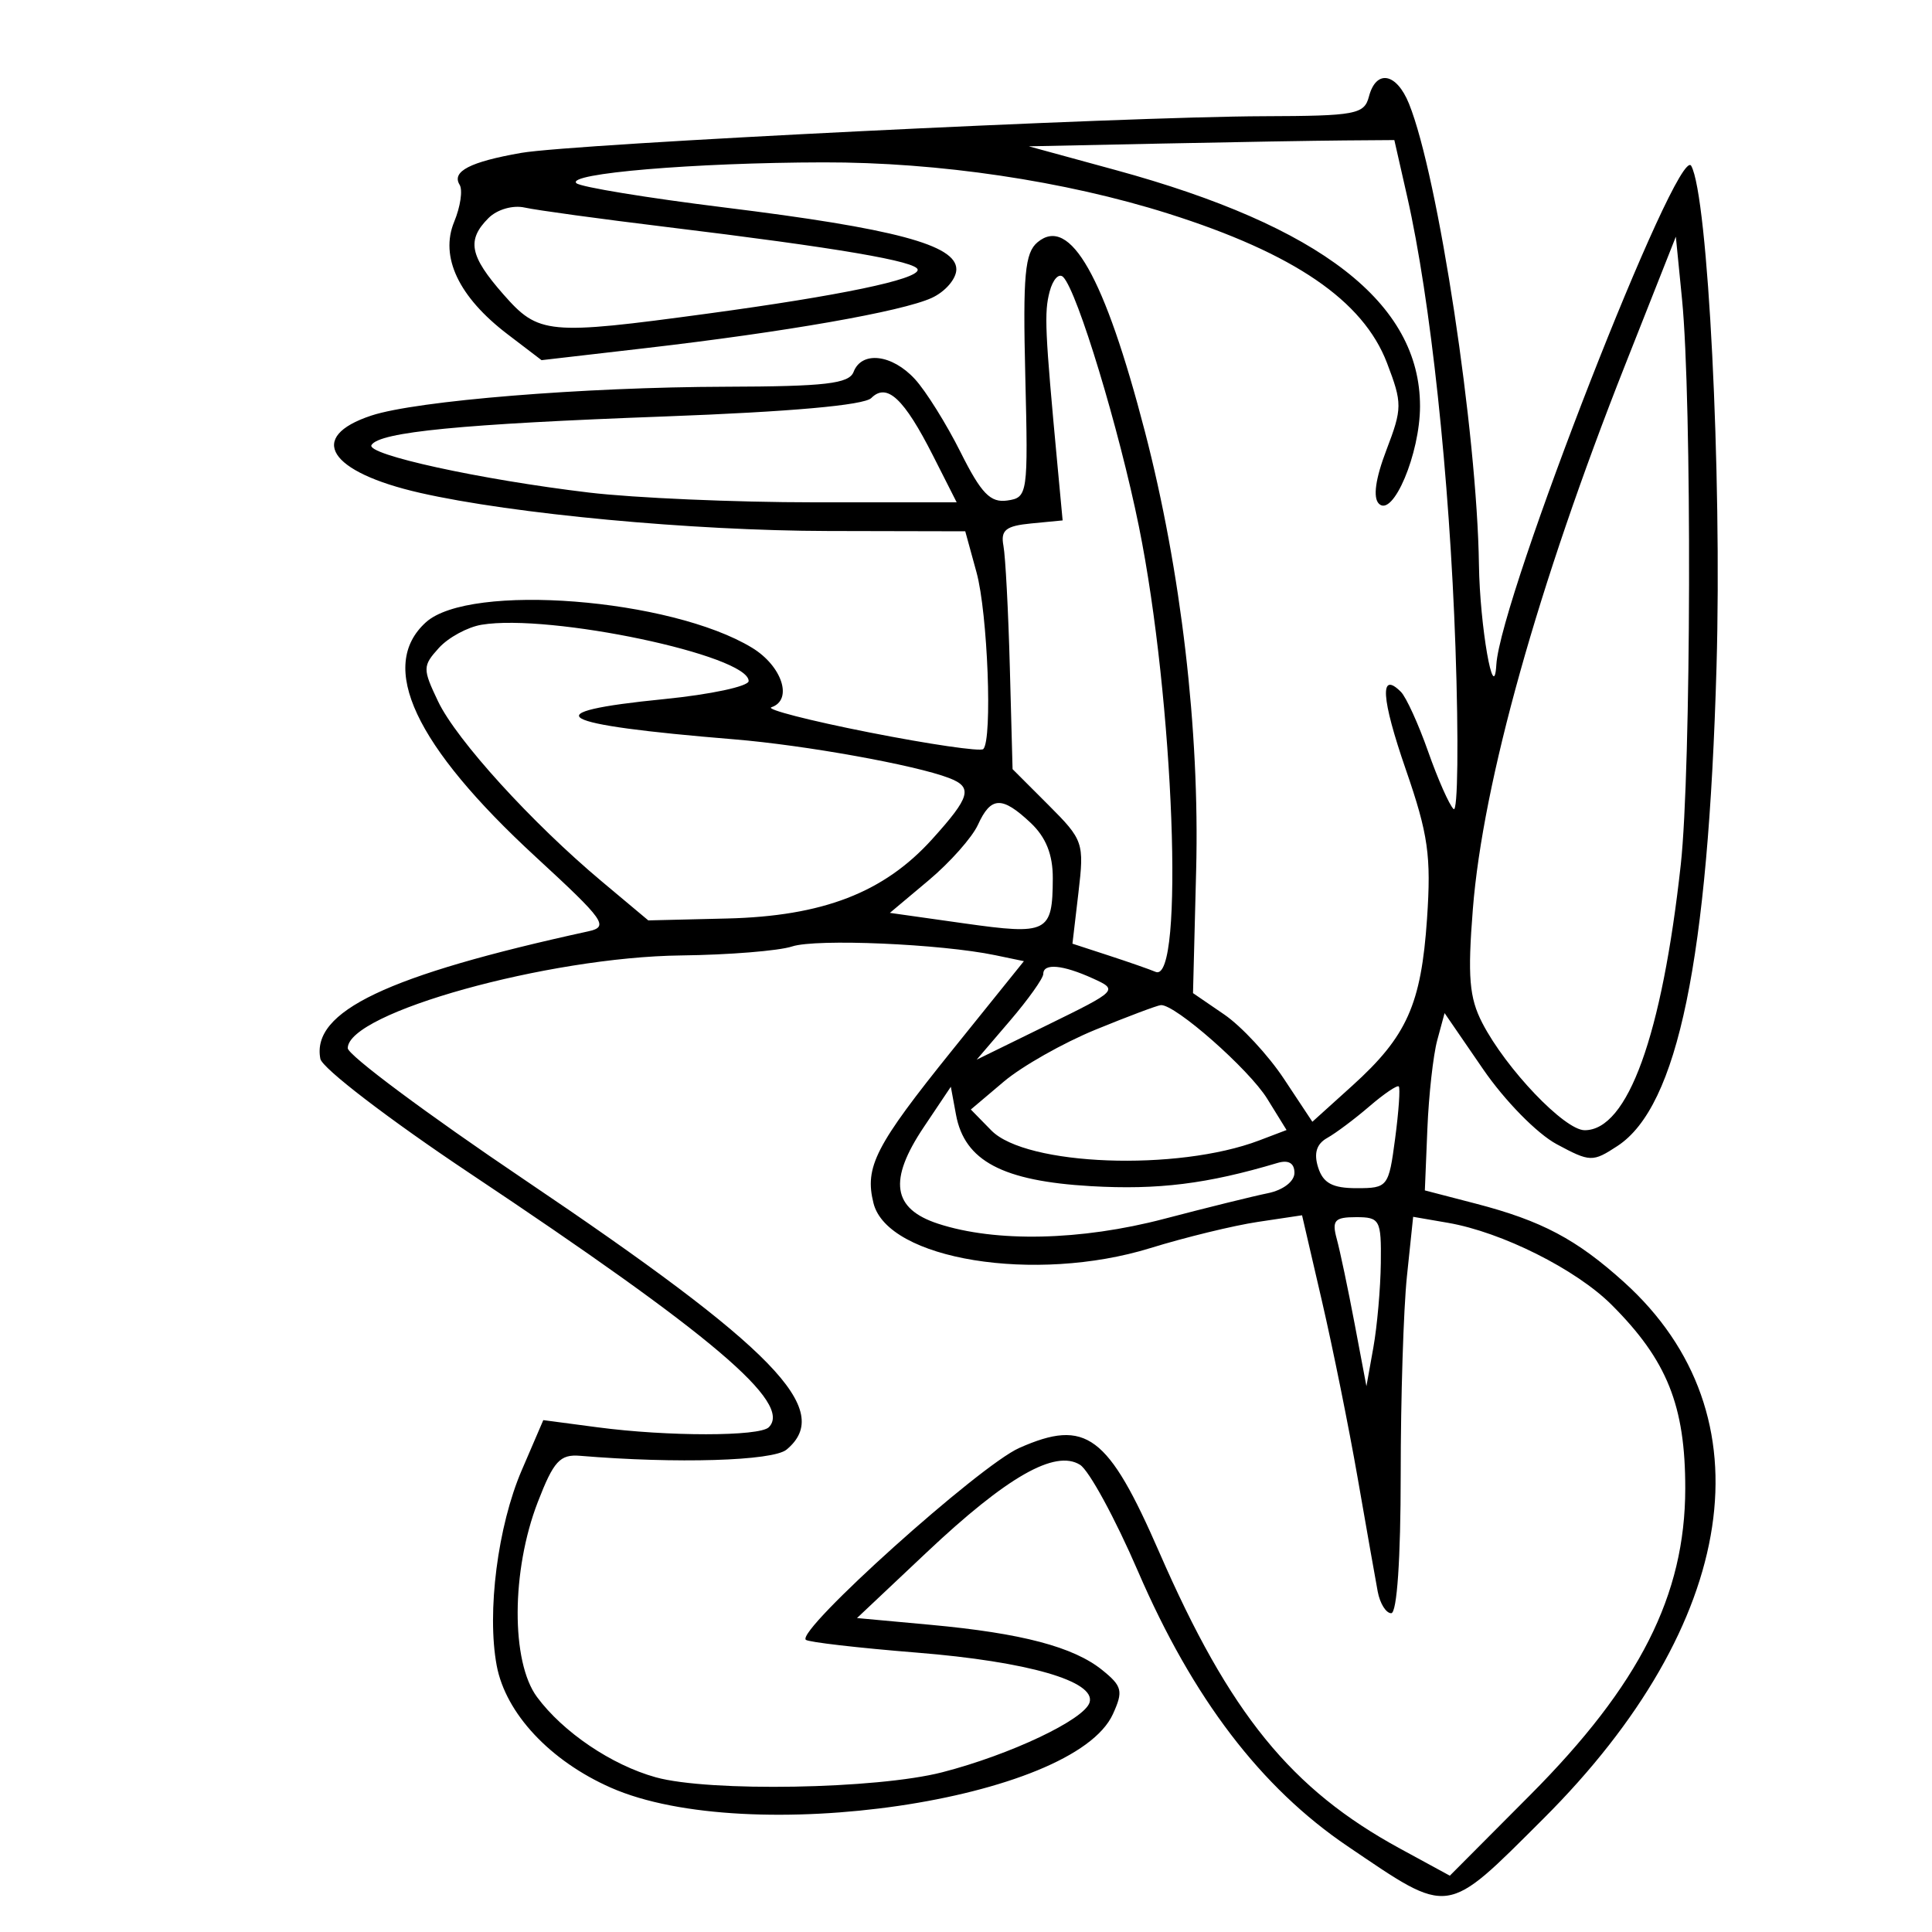 <svg xmlns="http://www.w3.org/2000/svg" width="200" height="200" viewBox="0 0 200 200" version="1.1">
	<path d="M 141.710 10 C 141.230 11.835, 140.333 12.003, 130.844 12.031 C 116.188 12.075, 59.393 14.879, 53.963 15.826 C 48.656 16.753, 46.728 17.751, 47.580 19.129 C 47.917 19.675, 47.664 21.397, 47.018 22.958 C 45.515 26.586, 47.484 30.742, 52.529 34.590 L 56.061 37.284 66.780 36.044 C 81.306 34.364, 93.351 32.253, 96.442 30.844 C 97.849 30.203, 99 28.869, 99 27.878 C 99 25.357, 92.606 23.652, 75 21.478 C 67.025 20.493, 60.129 19.364, 59.675 18.968 C 58.519 17.961, 71.851 16.835, 85.244 16.808 C 97.149 16.784, 110.242 18.729, 120.929 22.109 C 133.964 26.231, 141.114 31.114, 143.583 37.578 C 145.175 41.747, 145.172 42.262, 143.521 46.585 C 142.385 49.558, 142.112 51.512, 142.743 52.143 C 144.199 53.599, 147 46.958, 147 42.049 C 147 31.368, 136.746 23.411, 115.500 17.606 L 106.500 15.147 120.250 14.862 C 127.813 14.705, 136.327 14.560, 139.171 14.538 L 144.342 14.500 145.669 20.343 C 148.095 31.025, 150.053 49.294, 150.669 67 C 151.004 76.625, 150.916 84.164, 150.475 83.753 C 150.034 83.342, 148.849 80.668, 147.843 77.809 C 146.836 74.951, 145.567 72.167, 145.023 71.623 C 142.793 69.393, 142.976 72.279, 145.533 79.671 C 147.851 86.373, 148.167 88.594, 147.726 95.096 C 147.123 103.974, 145.644 107.282, 139.993 112.388 L 135.856 116.125 132.912 111.680 C 131.292 109.236, 128.512 106.239, 126.734 105.022 L 123.500 102.808 123.826 90.054 C 124.196 75.624, 122.261 59.070, 118.521 44.679 C 114.344 28.600, 110.768 22.287, 107.415 25.070 C 106.091 26.169, 105.881 28.446, 106.138 38.943 C 106.438 51.182, 106.391 51.508, 104.272 51.813 C 102.524 52.065, 101.576 51.085, 99.439 46.813 C 97.976 43.891, 95.851 40.487, 94.715 39.250 C 92.350 36.671, 89.206 36.300, 88.362 38.500 C 87.893 39.721, 85.437 40.006, 75.143 40.034 C 60.398 40.073, 43.107 41.479, 38.442 43.019 C 31.717 45.239, 34.011 48.869, 43.500 51.025 C 53.113 53.209, 71.615 54.938, 85.711 54.969 L 99.923 55 101.089 59.250 C 102.249 63.481, 102.751 76.582, 101.789 77.544 C 101.511 77.822, 96.206 77.047, 89.999 75.822 C 83.792 74.598, 79.228 73.424, 79.857 73.214 C 82.110 72.463, 80.968 68.951, 77.854 67.057 C 69.437 61.939, 48.626 60.313, 44.088 64.420 C 39.083 68.950, 42.922 77.154, 55.451 88.698 C 62.636 95.319, 63.071 95.938, 60.881 96.416 C 40.054 100.965, 32.217 104.696, 33.163 109.609 C 33.349 110.576, 40.295 115.897, 48.598 121.434 C 73.768 138.217, 82.067 145.264, 79.586 147.748 C 78.624 148.712, 69.129 148.716, 61.871 147.755 L 56.242 147.011 54.008 152.203 C 51.525 157.975, 50.383 166.896, 51.419 172.422 C 52.348 177.373, 56.948 182.291, 63.243 185.063 C 77.434 191.312, 111.142 186.367, 115.209 177.440 C 116.293 175.062, 116.172 174.558, 114.119 172.896 C 111.142 170.484, 105.775 169.069, 96.310 168.198 L 88.717 167.500 95.931 160.699 C 104.237 152.870, 109.219 150.024, 111.804 151.635 C 112.737 152.216, 115.440 157.184, 117.810 162.675 C 123.479 175.807, 130.523 185.044, 139.500 191.121 C 150.200 198.363, 149.556 198.453, 159.739 188.303 C 180.034 168.074, 183.301 146.443, 168.132 132.738 C 163.200 128.283, 159.598 126.374, 152.770 124.599 L 147.500 123.230 147.761 116.865 C 147.904 113.364, 148.364 109.234, 148.782 107.688 L 149.543 104.875 153.535 110.688 C 155.774 113.948, 159.115 117.353, 161.144 118.444 C 164.614 120.309, 164.868 120.316, 167.443 118.629 C 173.687 114.538, 176.827 99.337, 177.694 69 C 178.266 49.034, 176.813 20.275, 175.076 17.172 C 173.717 14.742, 155.312 61.851, 154.900 68.815 C 154.645 73.136, 153.189 64.773, 153.100 58.470 C 152.905 44.756, 148.889 18.265, 145.864 10.750 C 144.568 7.529, 142.456 7.148, 141.710 10 M 50.572 22.571 C 48.294 24.849, 48.612 26.489, 52.104 30.465 C 55.754 34.623, 56.684 34.711, 73.216 32.470 C 86.974 30.605, 95 28.933, 95 27.931 C 95 27.064, 86.732 25.654, 69 23.498 C 62.125 22.662, 55.520 21.757, 54.322 21.488 C 53.092 21.211, 51.461 21.682, 50.572 22.571 M 168.241 37.763 C 159.210 60.612, 153.508 80.979, 152.470 94.096 C 151.915 101.107, 152.095 103.284, 153.451 105.906 C 155.905 110.652, 161.967 117, 164.044 117 C 168.505 117, 172.048 107.208, 173.994 89.500 C 175.071 79.703, 175.156 41.452, 174.125 31 L 173.483 24.500 168.241 37.763 M 108.658 30.184 C 108.083 32.368, 108.166 34.190, 109.472 48.187 L 110.003 53.873 106.751 54.187 C 104.115 54.441, 103.571 54.878, 103.876 56.500 C 104.083 57.600, 104.380 63.252, 104.537 69.060 L 104.821 79.621 108.544 83.344 C 112.146 86.946, 112.247 87.241, 111.643 92.378 L 111.019 97.689 114.760 98.910 C 116.817 99.581, 119.009 100.345, 119.631 100.609 C 122.632 101.879, 121.524 72.380, 117.898 54.500 C 115.850 44.400, 111.539 30.188, 110.067 28.684 C 109.627 28.235, 108.994 28.910, 108.658 30.184 M 90.196 41.204 C 89.451 41.949, 81.828 42.628, 68.770 43.113 C 47.751 43.892, 39.293 44.717, 38.458 46.068 C 37.850 47.052, 49.741 49.652, 60.974 50.990 C 65.634 51.546, 76.104 52, 84.241 52 L 99.034 52 96.595 47.187 C 93.583 41.243, 91.812 39.588, 90.196 41.204 M 49.854 64.673 C 48.399 64.915, 46.407 65.997, 45.429 67.078 C 43.745 68.940, 43.740 69.232, 45.350 72.608 C 47.256 76.604, 55.051 85.176, 62.305 91.253 L 67.111 95.279 75.252 95.083 C 85.180 94.843, 91.501 92.401, 96.492 86.878 C 100.462 82.483, 100.736 81.497, 98.250 80.542 C 94.742 79.193, 83.317 77.137, 76 76.536 C 57.233 74.996, 55.039 73.735, 68.750 72.371 C 73.563 71.892, 77.500 71.050, 77.500 70.500 C 77.500 67.834, 56.924 63.497, 49.854 64.673 M 101.237 85.379 C 100.641 86.688, 98.345 89.276, 96.136 91.129 L 92.120 94.500 99.810 95.587 C 108.464 96.809, 108.961 96.557, 108.985 90.924 C 108.995 88.466, 108.277 86.669, 106.686 85.174 C 103.723 82.391, 102.579 82.434, 101.237 85.379 M 82 97.976 C 80.625 98.430, 75.450 98.849, 70.500 98.907 C 56.733 99.071, 36 104.839, 36 108.507 C 36 109.214, 44.213 115.330, 54.250 122.098 C 80.214 139.603, 86.381 145.950, 81.423 150.064 C 80.008 151.238, 70.028 151.537, 60.050 150.704 C 57.969 150.531, 57.310 151.253, 55.669 155.500 C 52.925 162.603, 52.889 172.028, 55.592 175.676 C 58.292 179.321, 63.313 182.715, 67.882 183.984 C 73.395 185.515, 90.758 185.212, 97.540 183.465 C 104.585 181.651, 112.254 178.016, 112.793 176.236 C 113.458 174.041, 106.389 172.002, 94.925 171.080 C 88.838 170.591, 83.659 169.992, 83.416 169.750 C 82.423 168.756, 101.387 151.716, 105.522 149.887 C 112.441 146.827, 114.697 148.511, 120.016 160.710 C 127.300 177.414, 133.650 185.226, 144.939 191.370 L 150.086 194.171 158.386 185.836 C 169.733 174.442, 174.444 165.139, 174.457 154.104 C 174.467 145.518, 172.581 140.810, 166.830 135.070 C 163.153 131.399, 155.465 127.548, 149.894 126.586 L 146.289 125.964 145.644 132.128 C 145.290 135.519, 145 144.752, 145 152.647 C 145 161.363, 144.615 167, 144.019 167 C 143.480 167, 142.849 165.988, 142.619 164.750 C 142.388 163.512, 141.455 158.225, 140.545 153 C 139.636 147.775, 137.968 139.519, 136.839 134.652 L 134.788 125.805 130.213 126.491 C 127.697 126.868, 122.686 128.089, 119.078 129.203 C 107.174 132.880, 91.891 130.400, 90.424 124.554 C 89.482 120.801, 90.617 118.595, 98.577 108.711 L 105.994 99.500 103.021 98.881 C 97.388 97.709, 84.495 97.154, 82 97.976 M 108 100.820 C 108 101.271, 106.448 103.453, 104.552 105.668 L 101.104 109.697 108.449 106.098 C 115.711 102.541, 115.765 102.486, 113.147 101.295 C 110.013 99.868, 108 99.683, 108 100.820 M 113.414 106.589 C 110.067 107.959, 105.792 110.380, 103.914 111.968 L 100.500 114.856 102.621 117.022 C 106.215 120.691, 121.883 121.276, 130.348 118.058 L 133.184 116.980 131.181 113.740 C 129.293 110.685, 121.633 103.943, 120.172 104.049 C 119.803 104.076, 116.761 105.219, 113.414 106.589 M 141.756 114.532 C 140.246 115.831, 138.283 117.302, 137.392 117.801 C 136.285 118.420, 135.988 119.387, 136.453 120.853 C 136.969 122.478, 137.938 123, 140.439 123 C 143.658 123, 143.760 122.869, 144.421 117.883 C 144.794 115.069, 144.965 112.632, 144.800 112.468 C 144.635 112.304, 143.265 113.233, 141.756 114.532 M 95.635 116.670 C 91.940 122.184, 92.377 125.132, 97.120 126.681 C 103.079 128.627, 111.885 128.437, 120.500 126.177 C 124.900 125.023, 129.738 123.827, 131.250 123.520 C 132.826 123.200, 134 122.301, 134 121.414 C 134 120.407, 133.388 120.048, 132.250 120.387 C 124.966 122.561, 119.885 123.192, 112.925 122.790 C 103.783 122.260, 99.849 120.176, 98.965 115.394 L 98.430 112.500 95.635 116.670 M 138.380 128.250 C 138.718 129.488, 139.547 133.425, 140.223 137 L 141.452 143.500 142.168 139.500 C 142.562 137.300, 142.911 133.363, 142.942 130.750 C 142.997 126.279, 142.846 126, 140.383 126 C 138.155 126, 137.858 126.334, 138.380 128.250" stroke="none" fill="black" fill-rule="evenodd"/>
</svg>